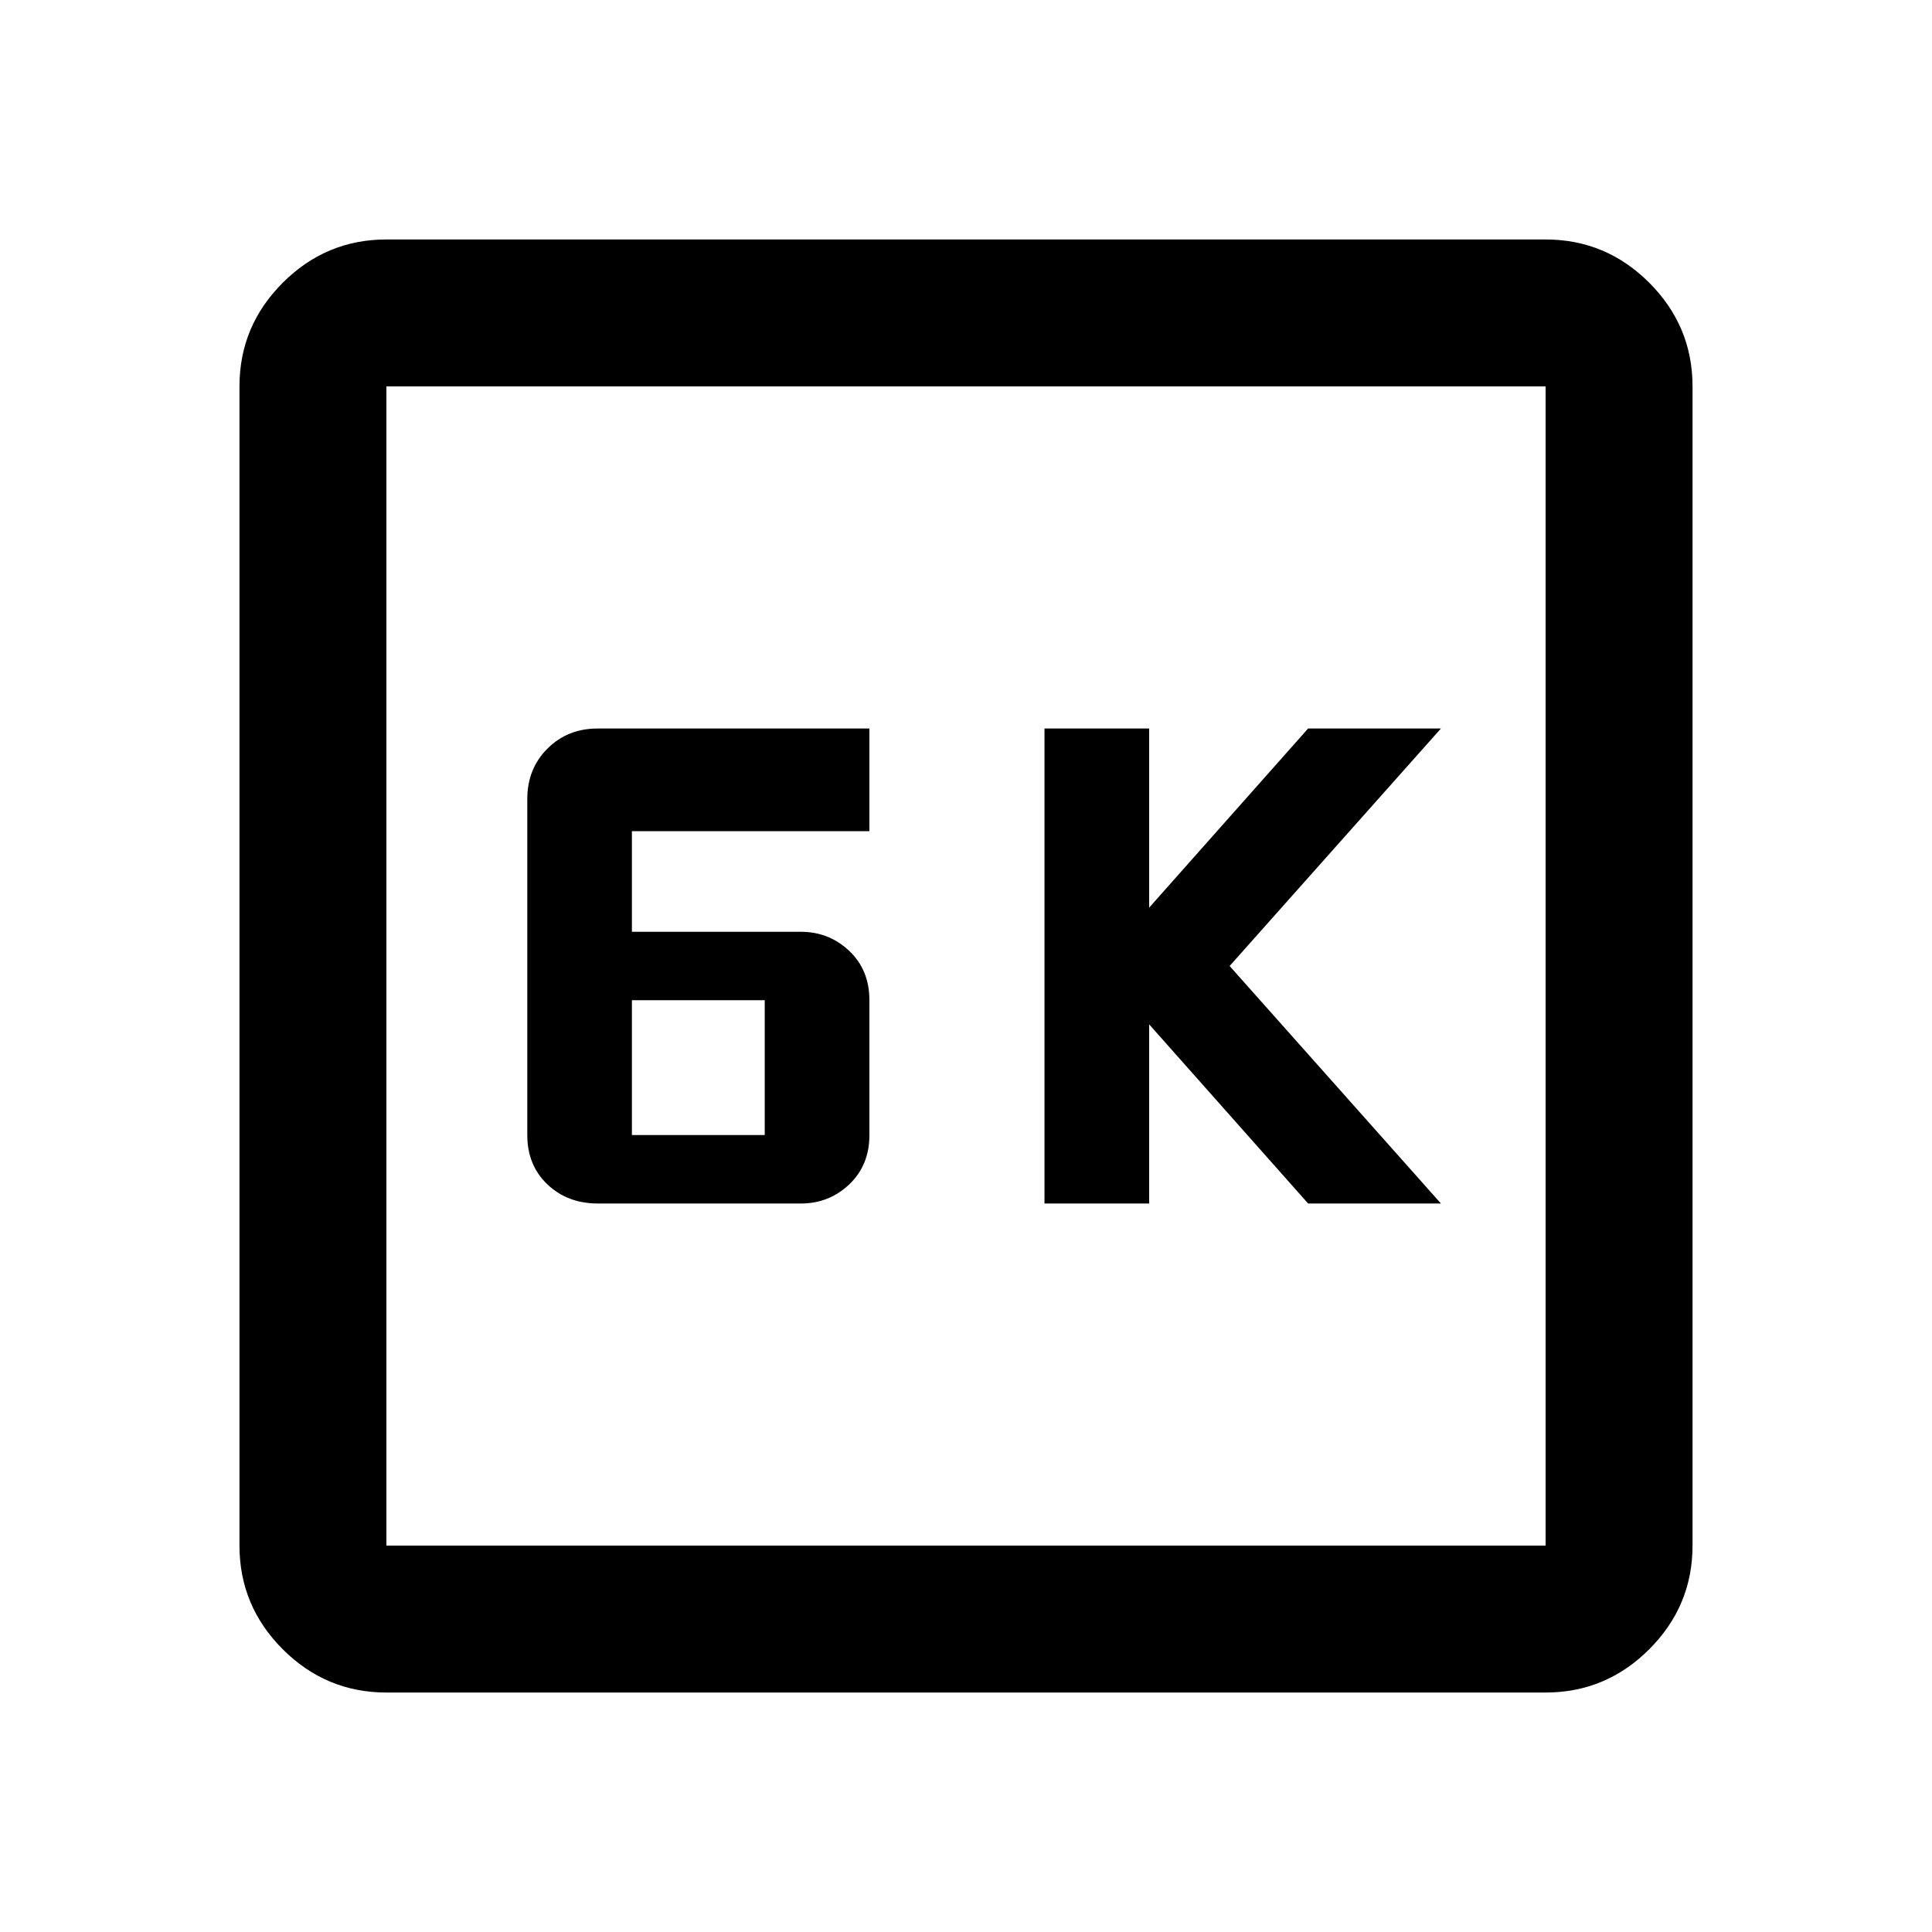 <svg xmlns="http://www.w3.org/2000/svg" height="40" width="40"><path d="M21.625 24.917h2.167v-3.709l3.291 3.709h2.75L25.458 20l4.375-4.917h-2.75l-3.291 3.709v-3.709h-2.167Zm-9.25 0h4.208q.584 0 1-.396Q18 24.125 18 23.5v-2.792q0-.625-.417-1.02-.416-.396-1-.396h-3.5v-2.084H18v-2.125h-5.625q-.625 0-1.042.417-.416.417-.416 1.042V23.5q0 .625.416 1.021.417.396 1.042.396Zm.708-1.417v-2.792h2.75V23.5ZM8 35.042q-1.25 0-2.146-.896-.896-.896-.896-2.146V8q0-1.25.896-2.146Q6.75 4.958 8 4.958h24q1.25 0 2.146.896.896.896.896 2.146v24q0 1.25-.896 2.146-.896.896-2.146.896ZM8 32h24V8H8v24ZM8 8v24V8Z"/></svg>